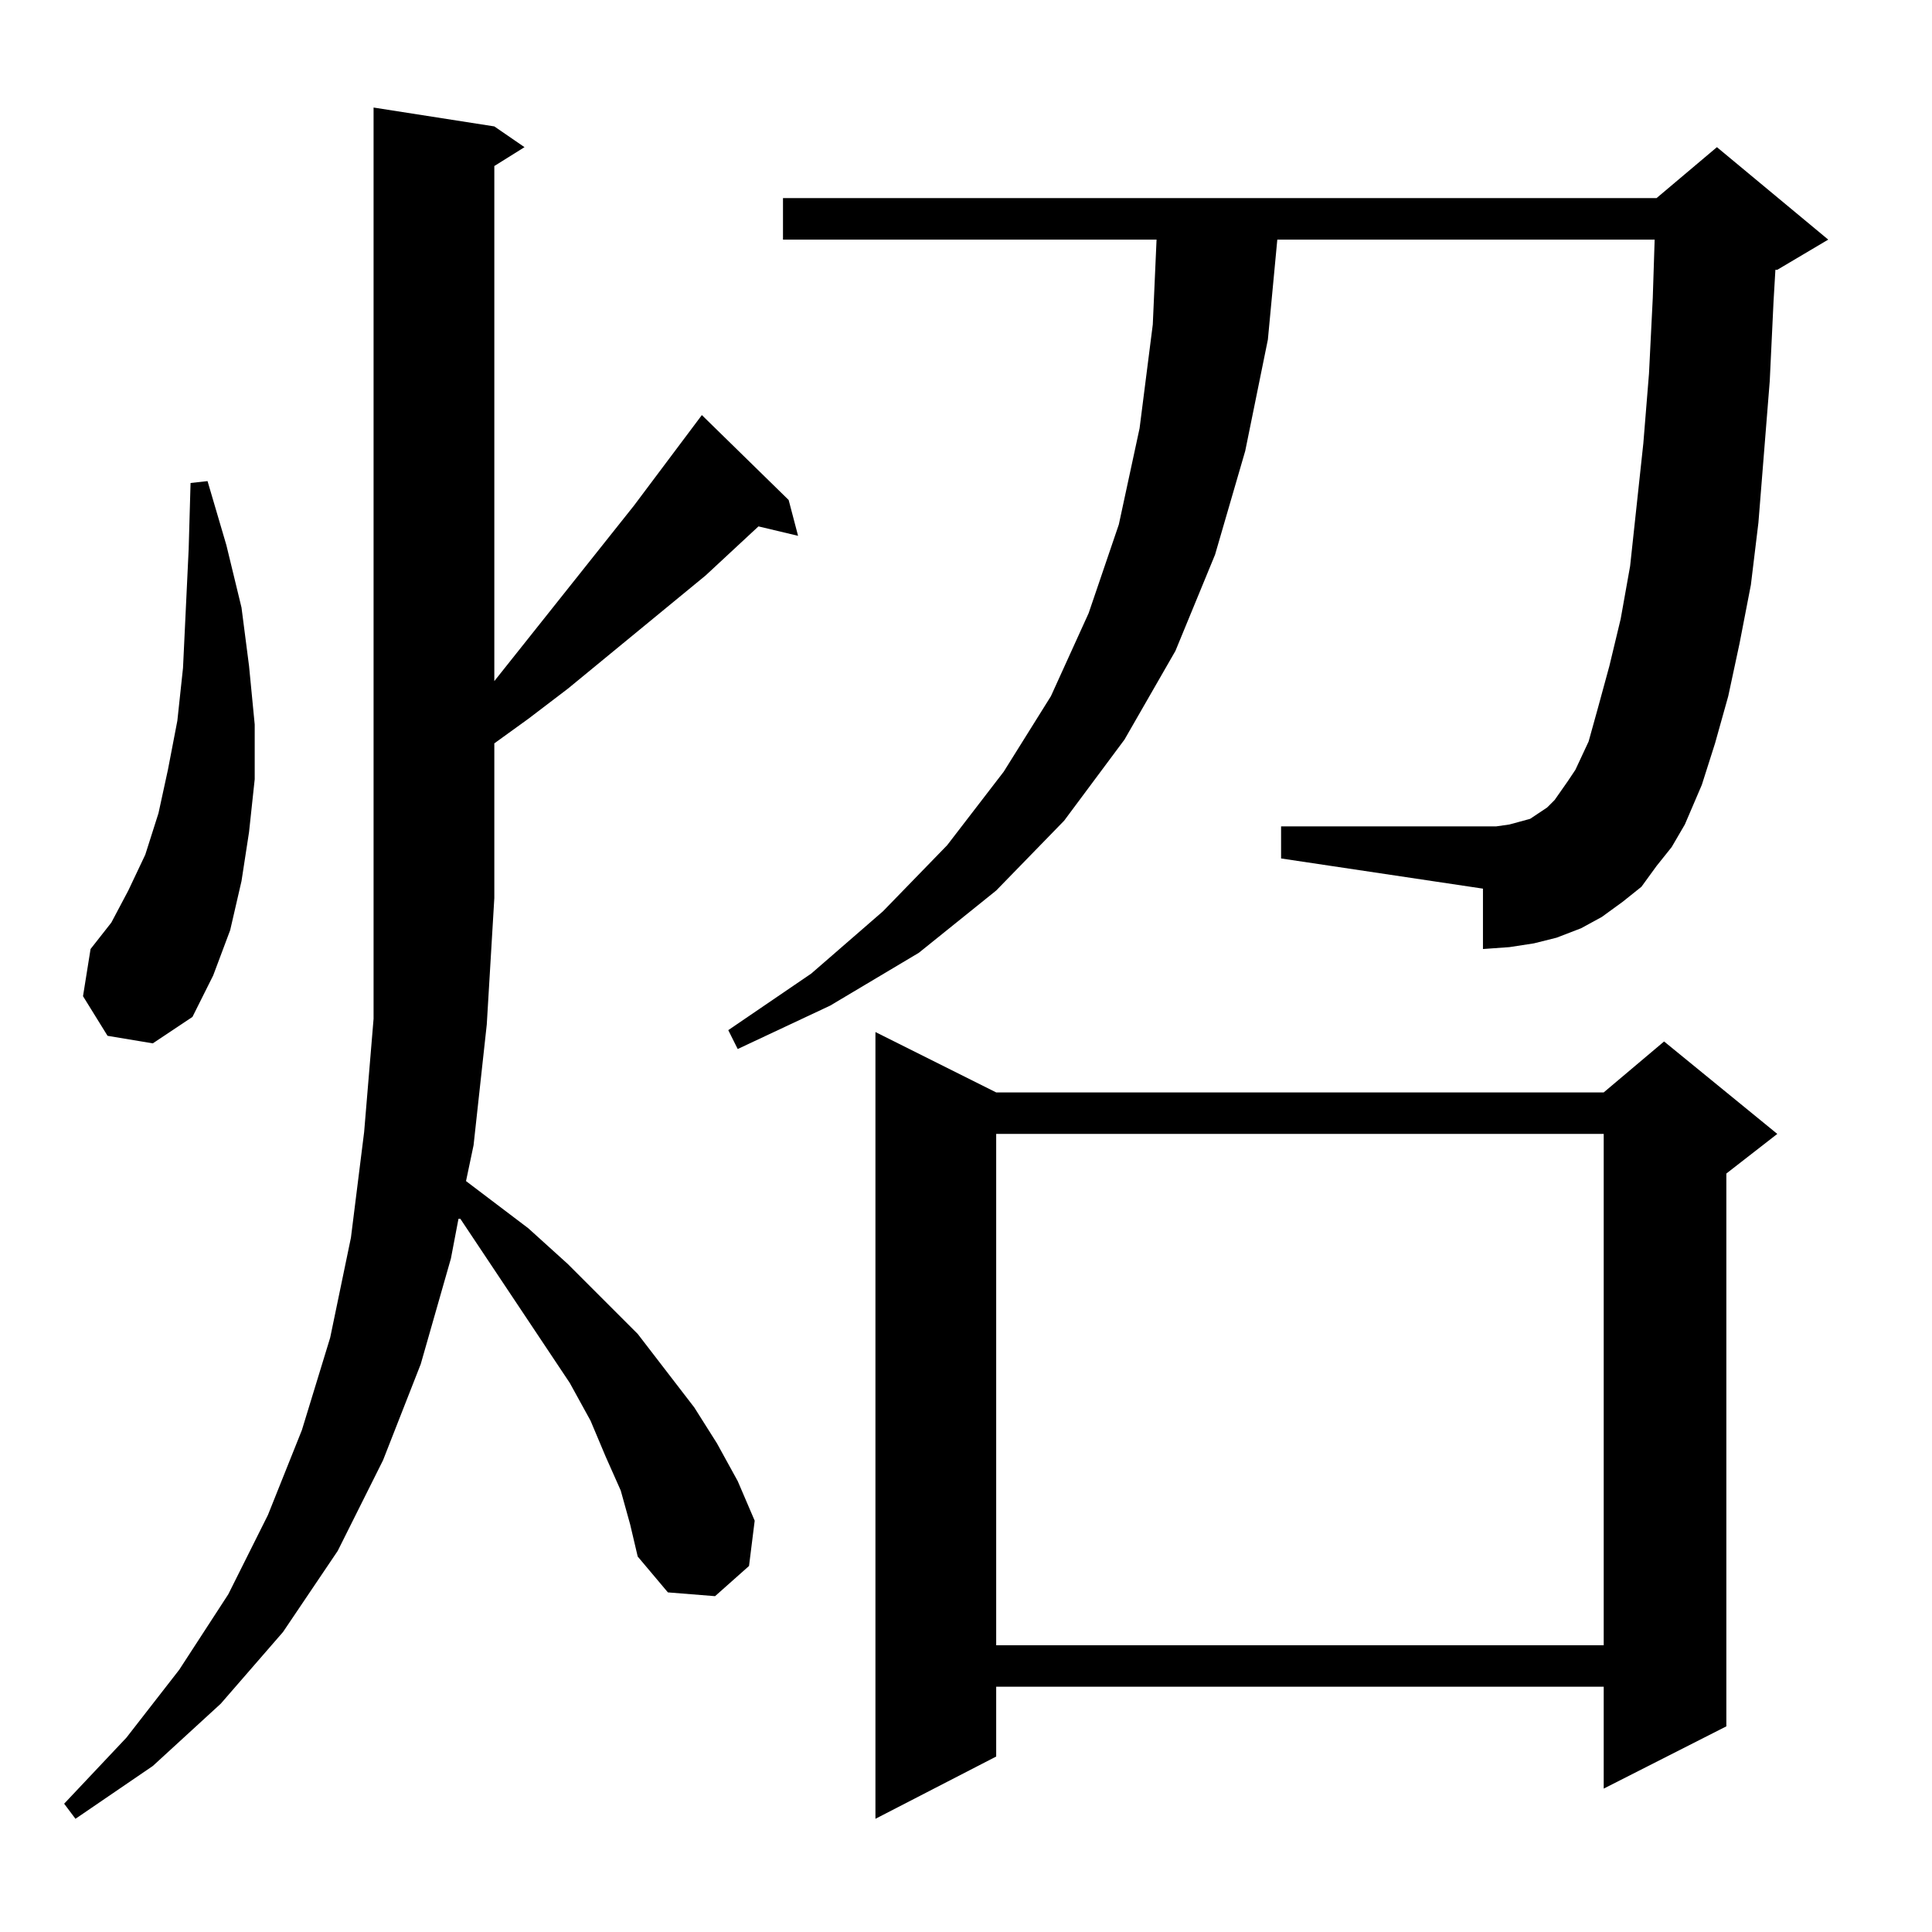 <?xml version="1.0" standalone="no"?>
<!DOCTYPE svg PUBLIC "-//W3C//DTD SVG 1.1//EN" "http://www.w3.org/Graphics/SVG/1.1/DTD/svg11.dtd" >
<svg xmlns="http://www.w3.org/2000/svg" xmlns:xlink="http://www.w3.org/1999/xlink" version="1.1" viewBox="0 -144 1024 1024">
  <g transform="matrix(1 0 0 -1 0 880)">
   <path fill="currentColor"
d="M528 445h322l32 27l60 -49l-27 -21v-293l-65 -33v54h-322v-37l-64 -33v417zM329 234l-8 18l-8 19l-11 20l-42 63l-16 24h-1l-4 -21l-16 -56l-20 -51l-24 -48l-29 -43l-33 -38l-36 -33l-41 -28l-6 8l33 35l28 36l26 40l21 42l18 45l15 49l11 53l7 56l5 60v483l64 -10
l16 -11l-16 -10v-273l74 93l36 48l46 -45l5 -19l-21 5l-28 -26l-73 -60l-21 -16l-18 -13v-82l-4 -67l-7 -64l-4 -19l33 -25l21 -19l37 -37l30 -39l12 -19l11 -20l9 -21l-3 -24l-18 -16l-25 2l-16 19l-4 17zM528 423v-271h322v271h-322zM878 565l-8 -11l-10 -8l-11 -8l-11 -6
l-13 -5l-12 -3l-13 -2l-14 -1v32l-107 16v17h107h7l7 1l11 3l9 6l4 4l7 10l4 6l7 15l5 18l6 22l6 25l5 28l7 65l3 37l2 40l1 31h-200l-5 -53l-12 -59l-16 -55l-21 -51l-27 -47l-32 -43l-36 -37l-41 -33l-47 -28l-49 -23l-5 10l44 30l38 33l34 35l30 39l25 40l20 44l16 47
l11 51l7 55l2 45h-198v22h463l32 27l59 -49l-27 -16h-1l-1 -17l-2 -42l-6 -75l-4 -33l-6 -31l-6 -28l-7 -25l-7 -22l-9 -21l-7 -12zM57 475l-13 21l4 25l11 14l9 17l9 19l7 22l5 23l5 26l3 28l3 63l1 35l9 1l10 -34l8 -33l4 -31l3 -31v-29l-3 -28l-4 -26l-6 -26l-9 -24
l-11 -22l-21 -14z" />
  </g>

</svg>
